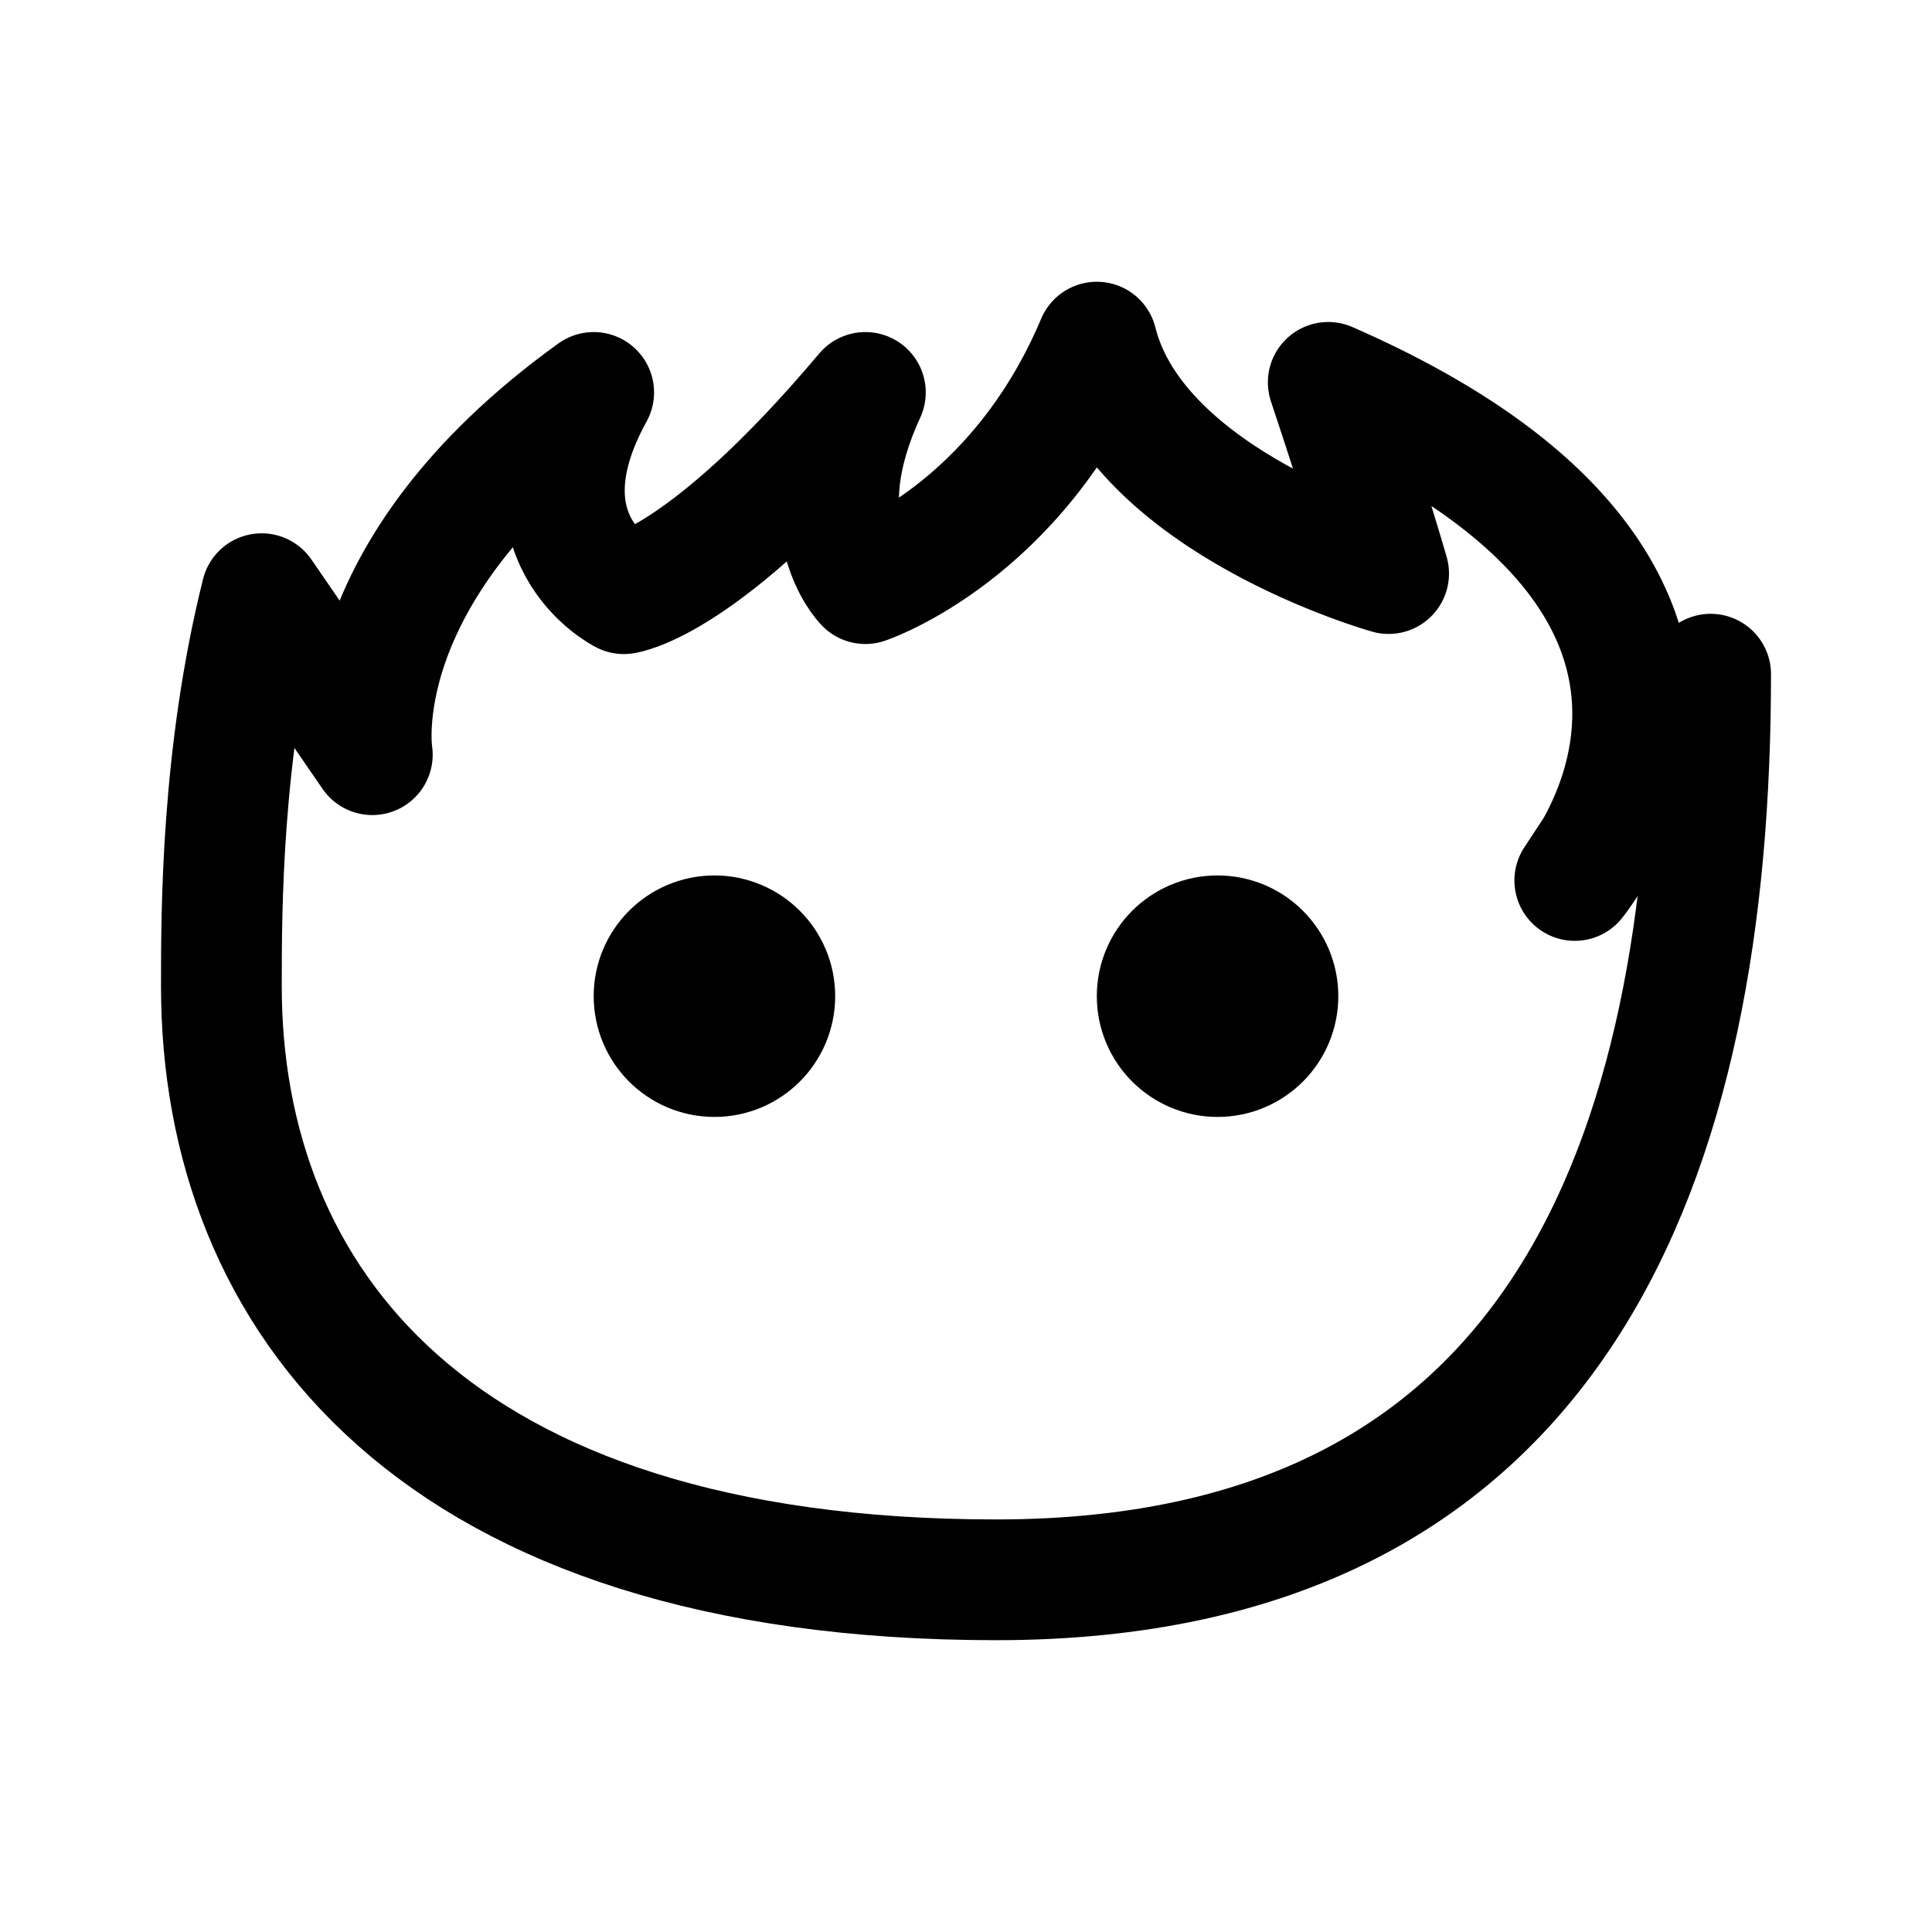 <svg xmlns="http://www.w3.org/2000/svg" width="192" height="192" fill="none"><path stroke="#000" stroke-linecap="round" stroke-linejoin="round" stroke-width="12" d="M22 98c0 31 21 59 77 59s71-42 71-90l-13.5 20.5S180 59 132 38c4 12 6 19 6 19s-25-7-29-23c-8 19-23 24-23 24s-6-6 0-19C70 58 62 59 62 59s-11-5.5-3-20C34 57 37 75 37 75L26 59c-4 16-4 31.544-4 39"/><circle cx="71" cy="99" r="6" stroke="#000" stroke-linecap="round" stroke-linejoin="round" stroke-width="12"/><circle cx="121" cy="99" r="6" stroke="#000" stroke-linecap="round" stroke-linejoin="round" stroke-width="12"/></svg>